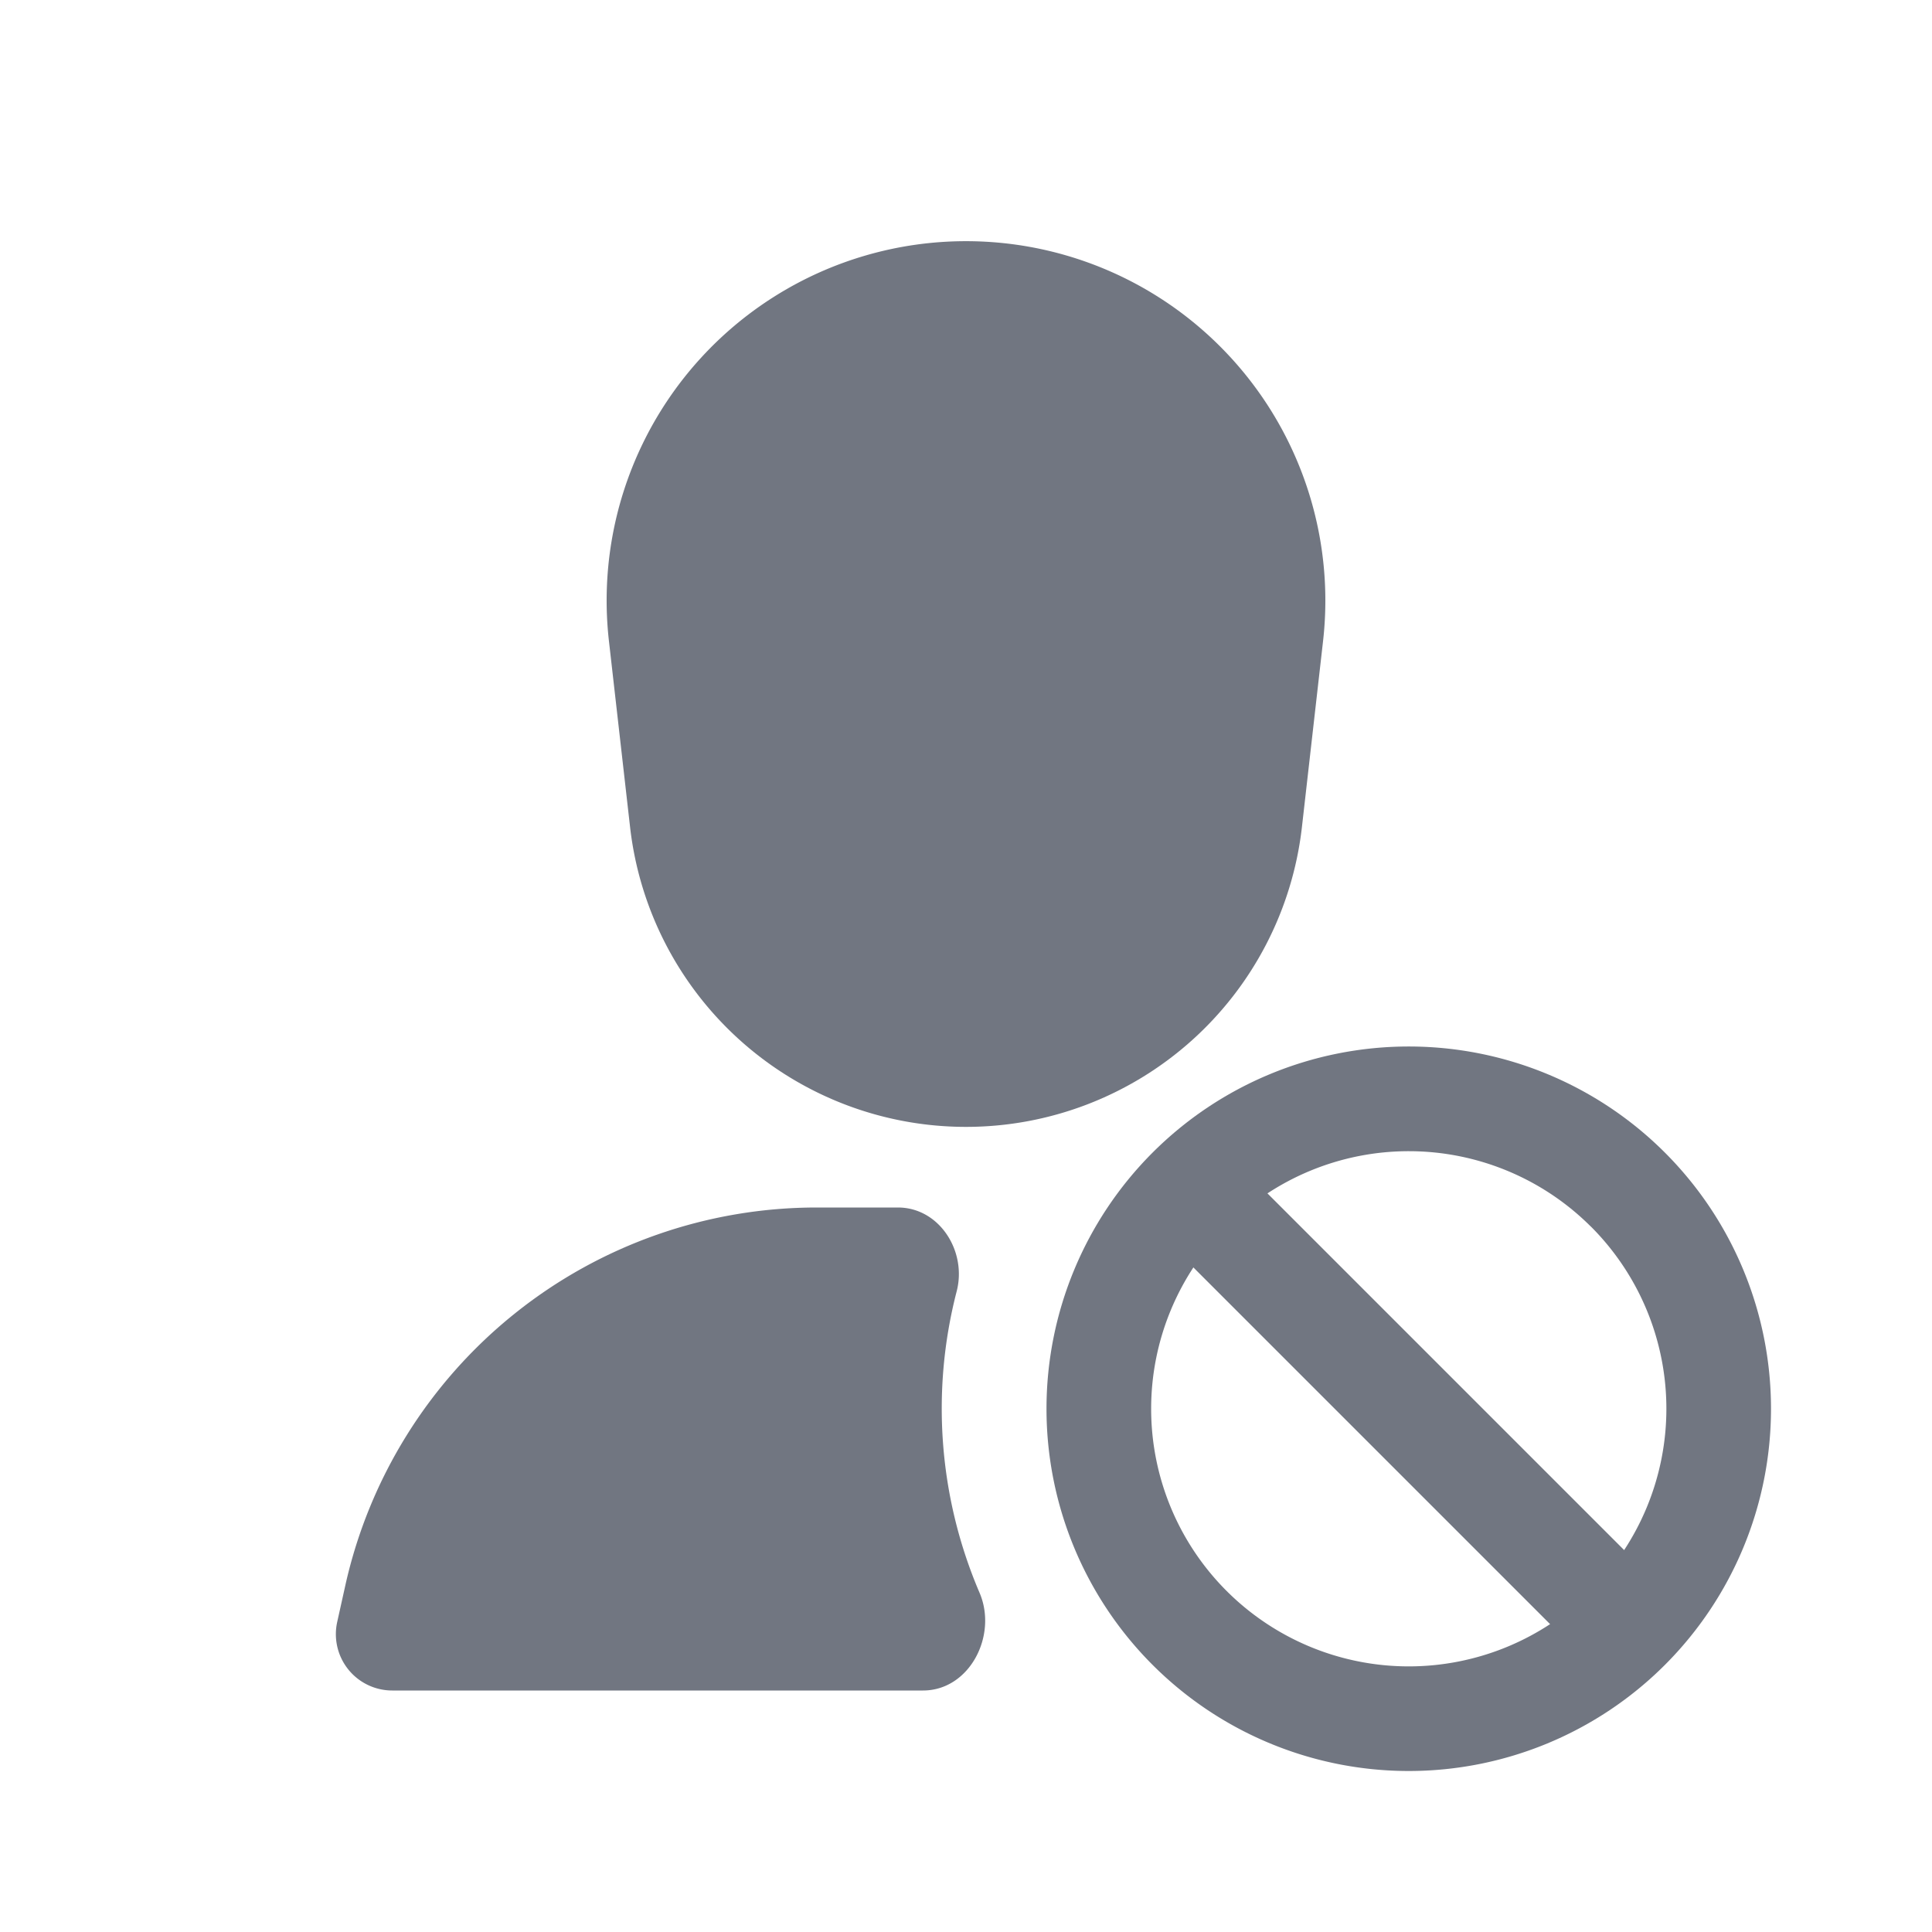 <svg xmlns="http://www.w3.org/2000/svg" fill="none" viewBox="0 0 24 24" focusable="false"><path fill="#717681" d="M7.565 7.968a4.464 4.464 0 1 1 8.87 0l-.262 2.306a4.2 4.2 0 0 1-8.346 0l-.262-2.306ZM11.154 15c.515 0 .86.543.73 1.042a5.81 5.81 0 0 0 .284 3.743c.228.532-.124 1.215-.702 1.215H4.873a.7.7 0 0 1-.684-.852l.1-.45A6 6 0 0 1 10.146 15h1.008Z"/><path fill="#717681" fill-rule="evenodd" d="M14.318 14.318a4.5 4.5 0 1 0 6.364 6.364 4.5 4.5 0 0 0-6.364-6.364Zm5.445.92a3.2 3.2 0 1 0-4.526 4.525 3.2 3.2 0 0 0 4.526-4.526Z" clip-rule="evenodd"/><path fill="#717681" fill-rule="evenodd" d="m20.435 19.515-4.95-4.95-.92.92 4.95 4.95.92-.92Z" clip-rule="evenodd"/></svg>